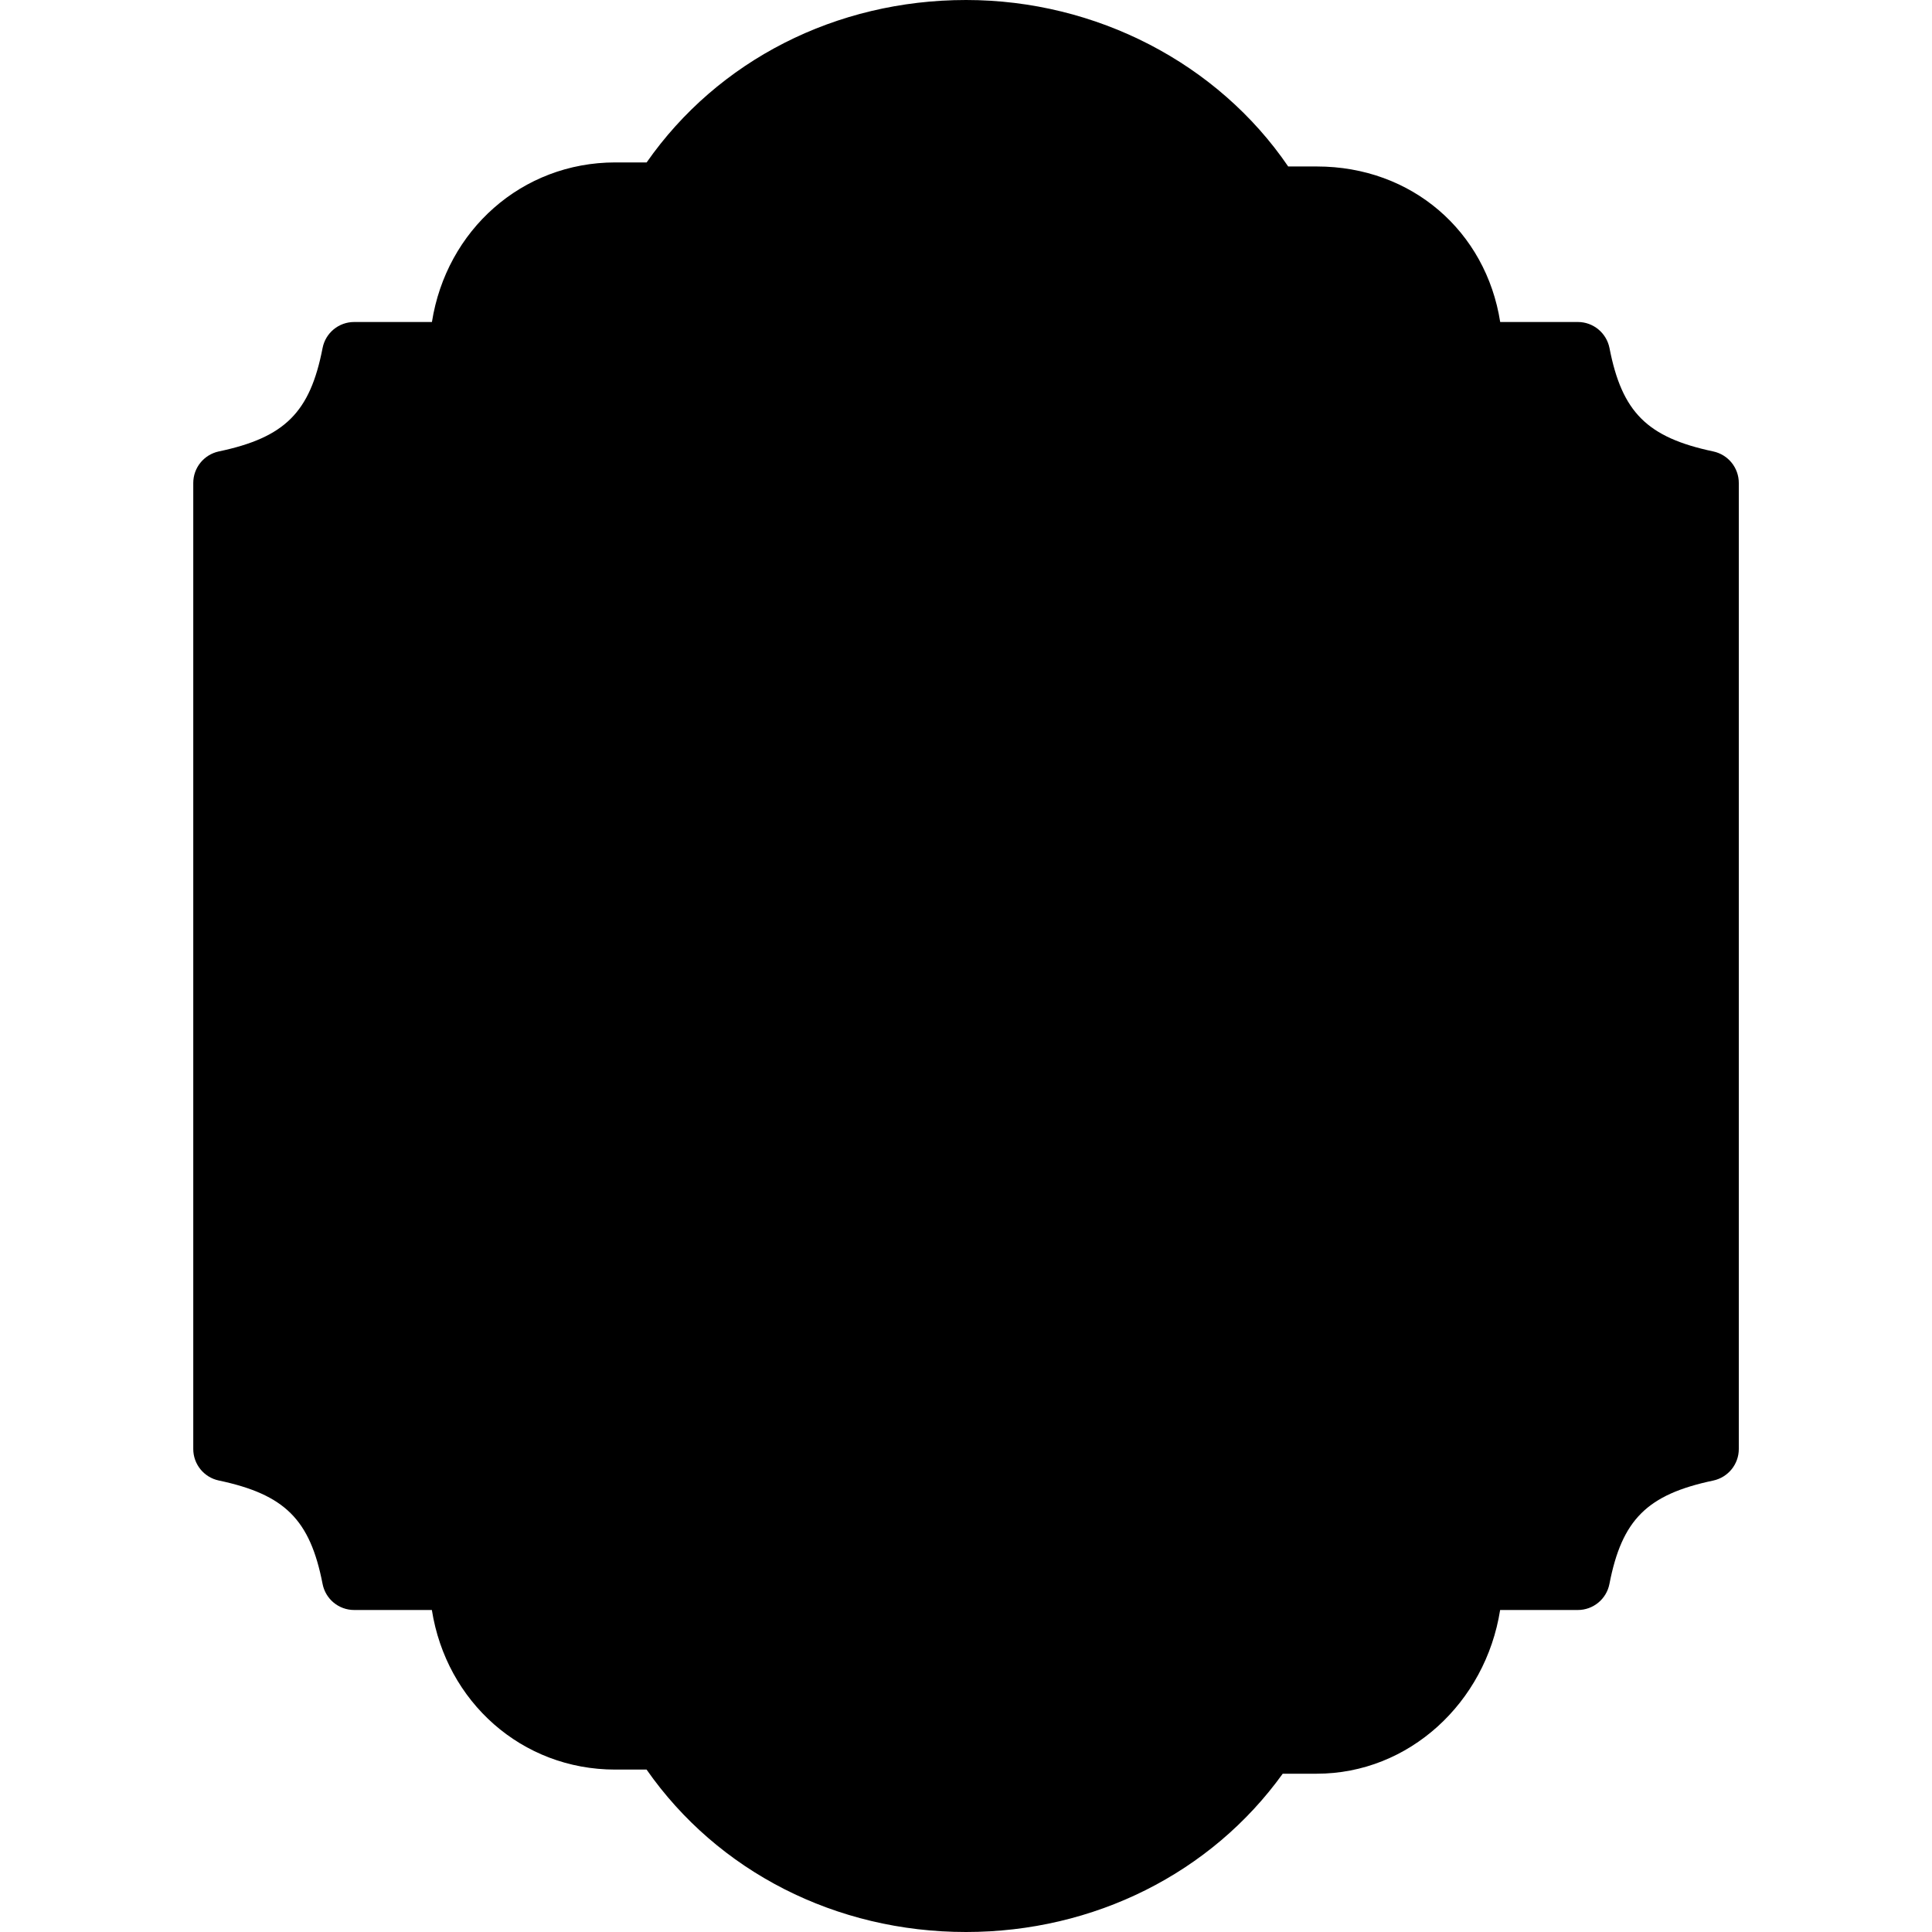 <?xml version="1.0" encoding="iso-8859-1"?>
<!-- Generator: Adobe Illustrator 19.0.0, SVG Export Plug-In . SVG Version: 6.00 Build 0)  -->
<svg version="1.1" id="Layer_1" xmlns="http://www.w3.org/2000/svg" xmlns:xlink="http://www.w3.org/1999/xlink" x="0px" y="0px"
	 viewBox="0 0 30 30" style="enable-background:new 0 0 30 30;" xml:space="preserve">
<g>
	<g>
		<path d="M26.604,7.01c-1.026-0.217-1.418-0.607-1.612-1.606C24.945,5.169,24.74,5,24.501,5h-1.206
			c-0.221-1.407-1.371-2.415-2.847-2.415h-0.445C18.911,0.984,17.023,0,15.001,0c-2.021,0-3.854,0.938-4.96,2.522H9.554
			C8.101,2.523,6.931,3.577,6.707,5H5.5C5.26,5,5.055,5.169,5.009,5.404c-0.194,1-0.586,1.39-1.612,1.606
			C3.166,7.06,3.001,7.263,3.001,7.5v15c0,0.236,0.165,0.44,0.396,0.489c1.026,0.217,1.418,0.607,1.612,1.606
			C5.055,24.831,5.26,25,5.5,25h1.206c0.224,1.424,1.394,2.478,2.847,2.478h0.487C11.146,29.062,12.979,30,15,30
			c1.989,0,3.807-0.914,4.918-2.458h0.529c1.43,0,2.62-1.102,2.847-2.542H24.5c0.239,0,0.445-0.169,0.491-0.404
			c0.194-1,0.586-1.39,1.612-1.606C26.835,22.94,27,22.736,27,22.5v-15C27,7.263,26.835,7.06,26.604,7.01z"/>
	</g>
</g>
</svg>
